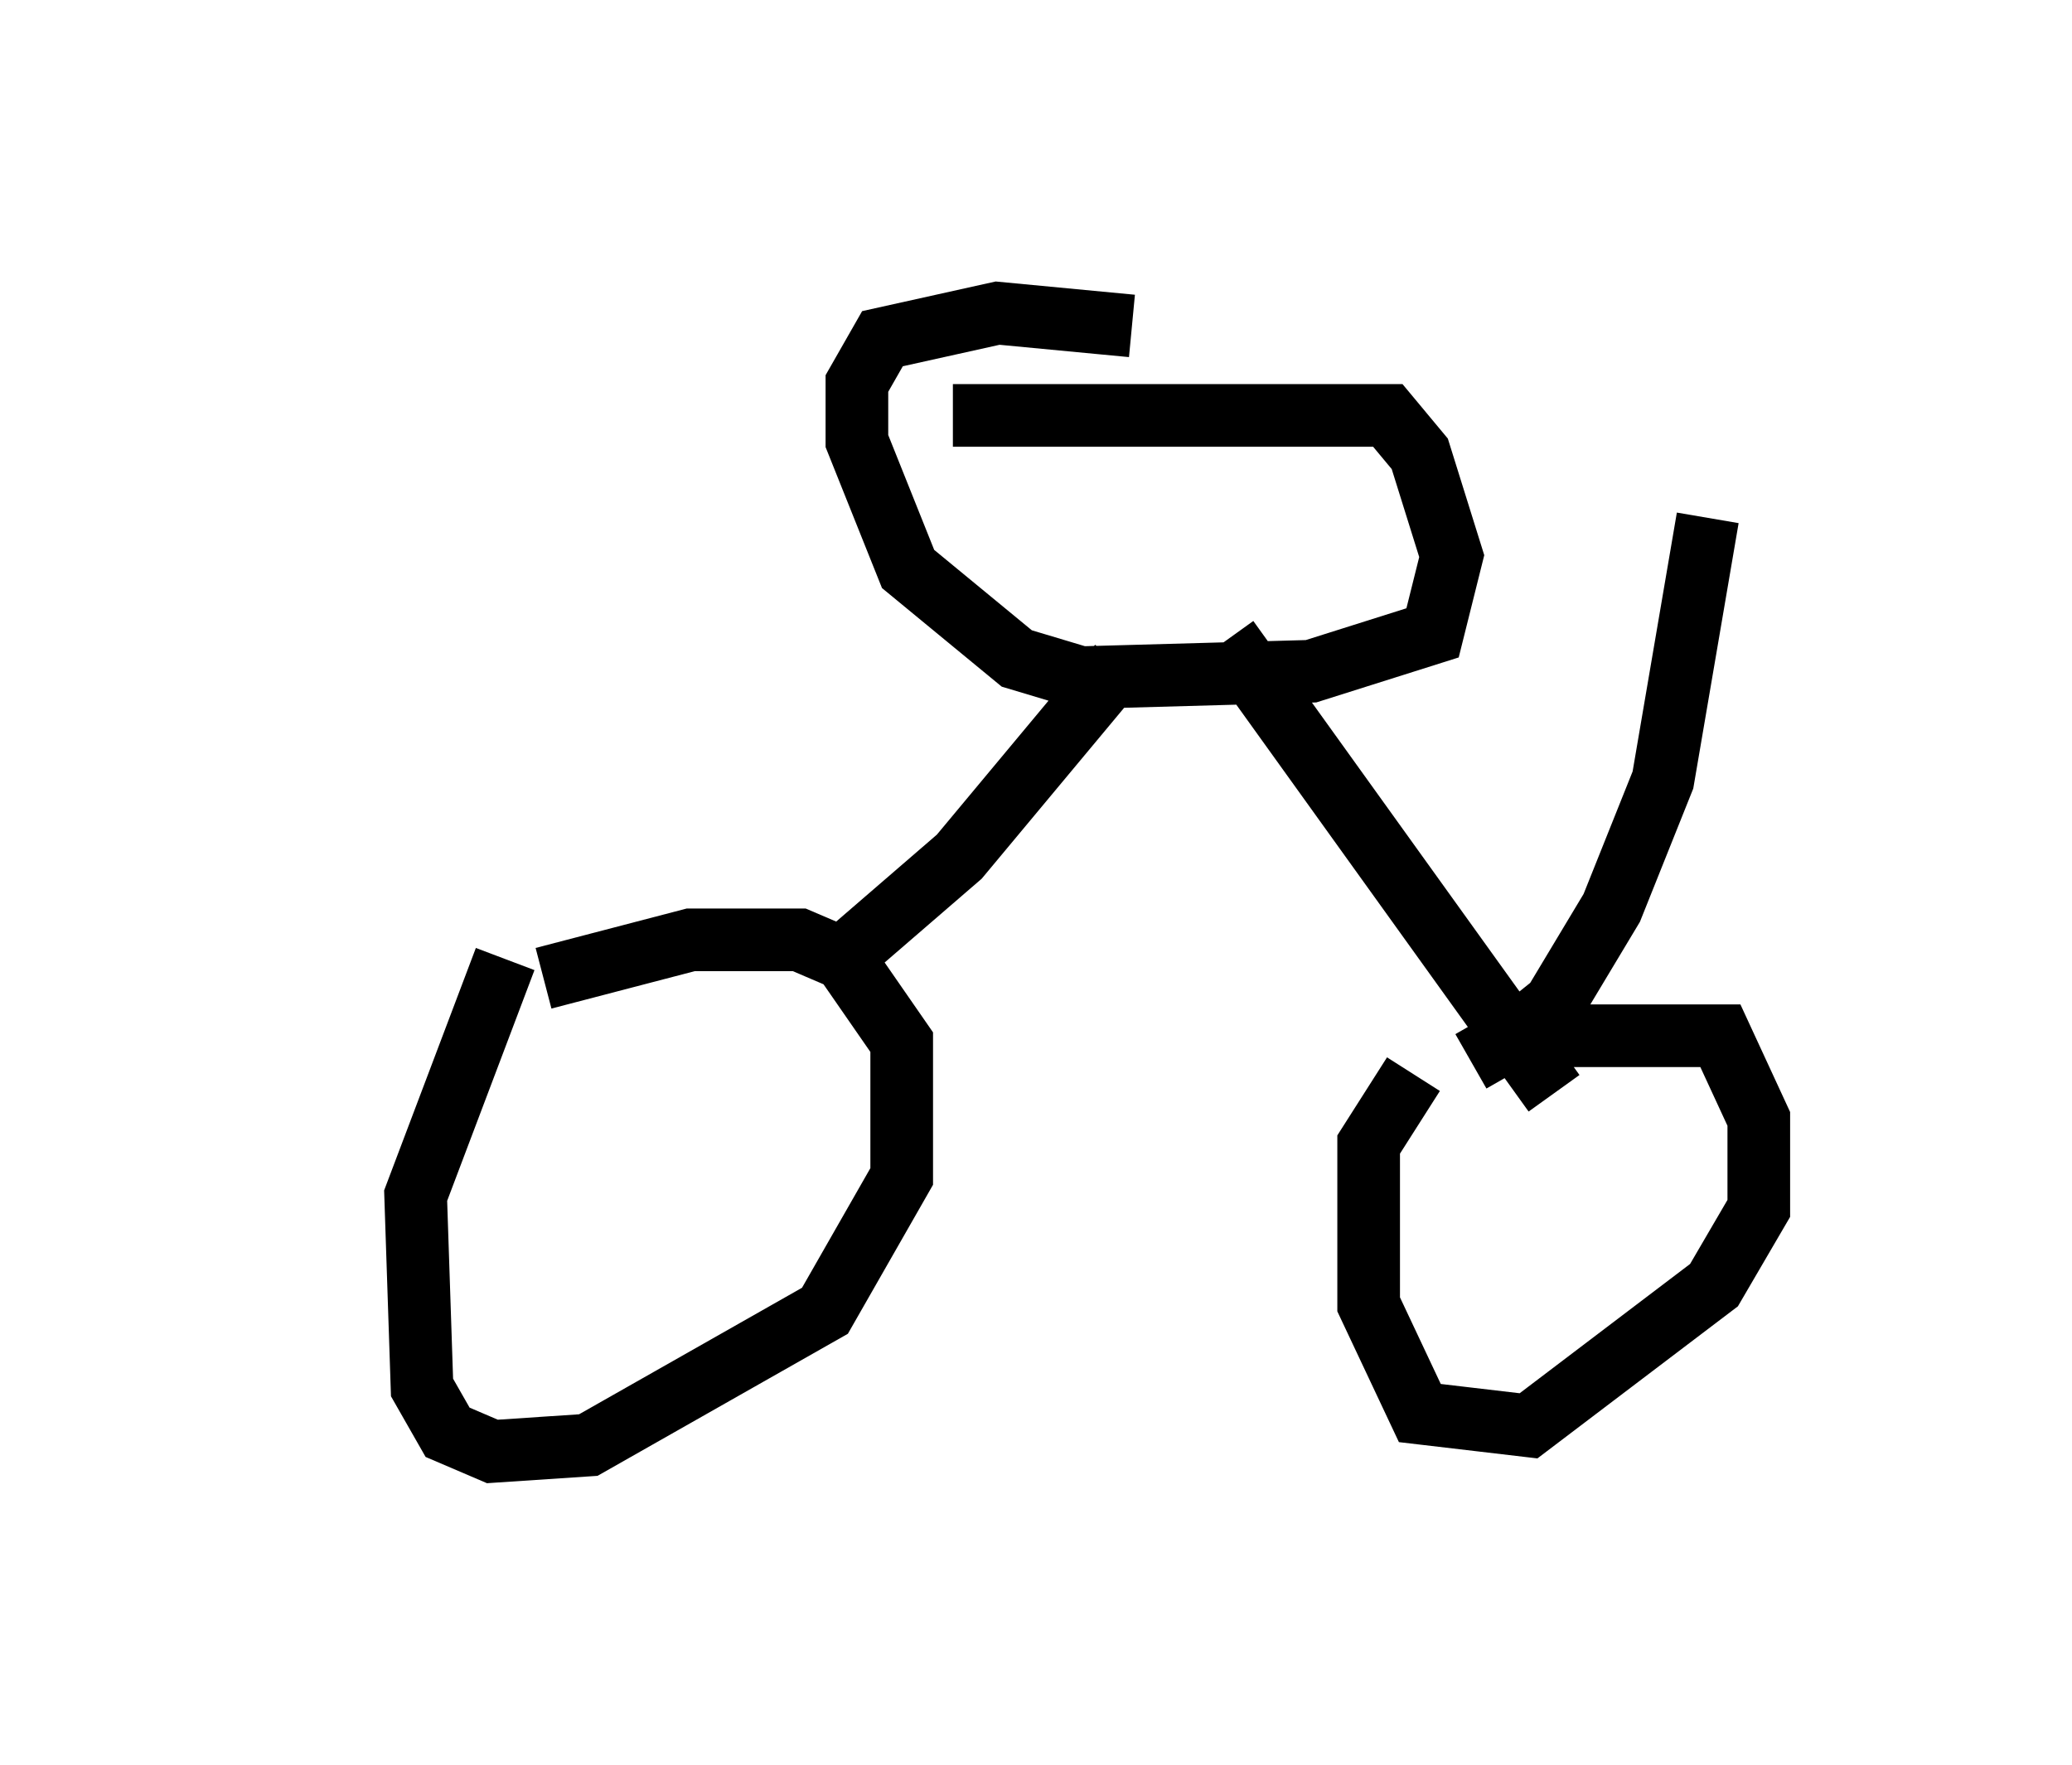 <?xml version="1.0" encoding="utf-8" ?>
<svg baseProfile="full" height="28.171" version="1.1" width="33.071" xmlns="http://www.w3.org/2000/svg" xmlns:ev="http://www.w3.org/2001/xml-events" xmlns:xlink="http://www.w3.org/1999/xlink"><defs /><rect fill="white" height="28.171" width="33.071" x="0" y="0" /><path d="M5, 17.965 m3.675, -2.348 l2.348, -0.613 1.735, 0.0 l0.715, 0.306 0.919, 1.327 l0.0, 2.144 -1.225, 2.144 l-3.777, 2.144 -1.531, 0.102 l-0.715, -0.306 -0.408, -0.715 l-0.102, -3.063 1.429, -3.777 m5.002, 0.306 l2.246, -1.94 2.552, -3.063 m-2.654, -3.981 l6.942, 0.0 0.51, 0.613 l0.51, 1.633 -0.306, 1.225 l-1.94, 0.613 -3.675, 0.102 l-1.021, -0.306 -1.735, -1.429 l-0.817, -2.042 0.0, -0.919 l0.408, -0.715 1.838, -0.408 l2.144, 0.204 m1.531, 5.002 l5.206, 7.248 m-1.327, -0.51 l0.715, -0.408 3.267, 0.0 l0.613, 1.327 0.0, 1.429 l-0.715, 1.225 -2.96, 2.246 l-1.735, -0.204 -0.817, -1.735 l0.0, -2.552 0.715, -1.123 m1.225, -0.306 l1.021, -0.817 0.919, -1.531 l0.817, -2.042 0.715, -4.185 " fill="none" stroke="black" stroke-width="1" /></svg>